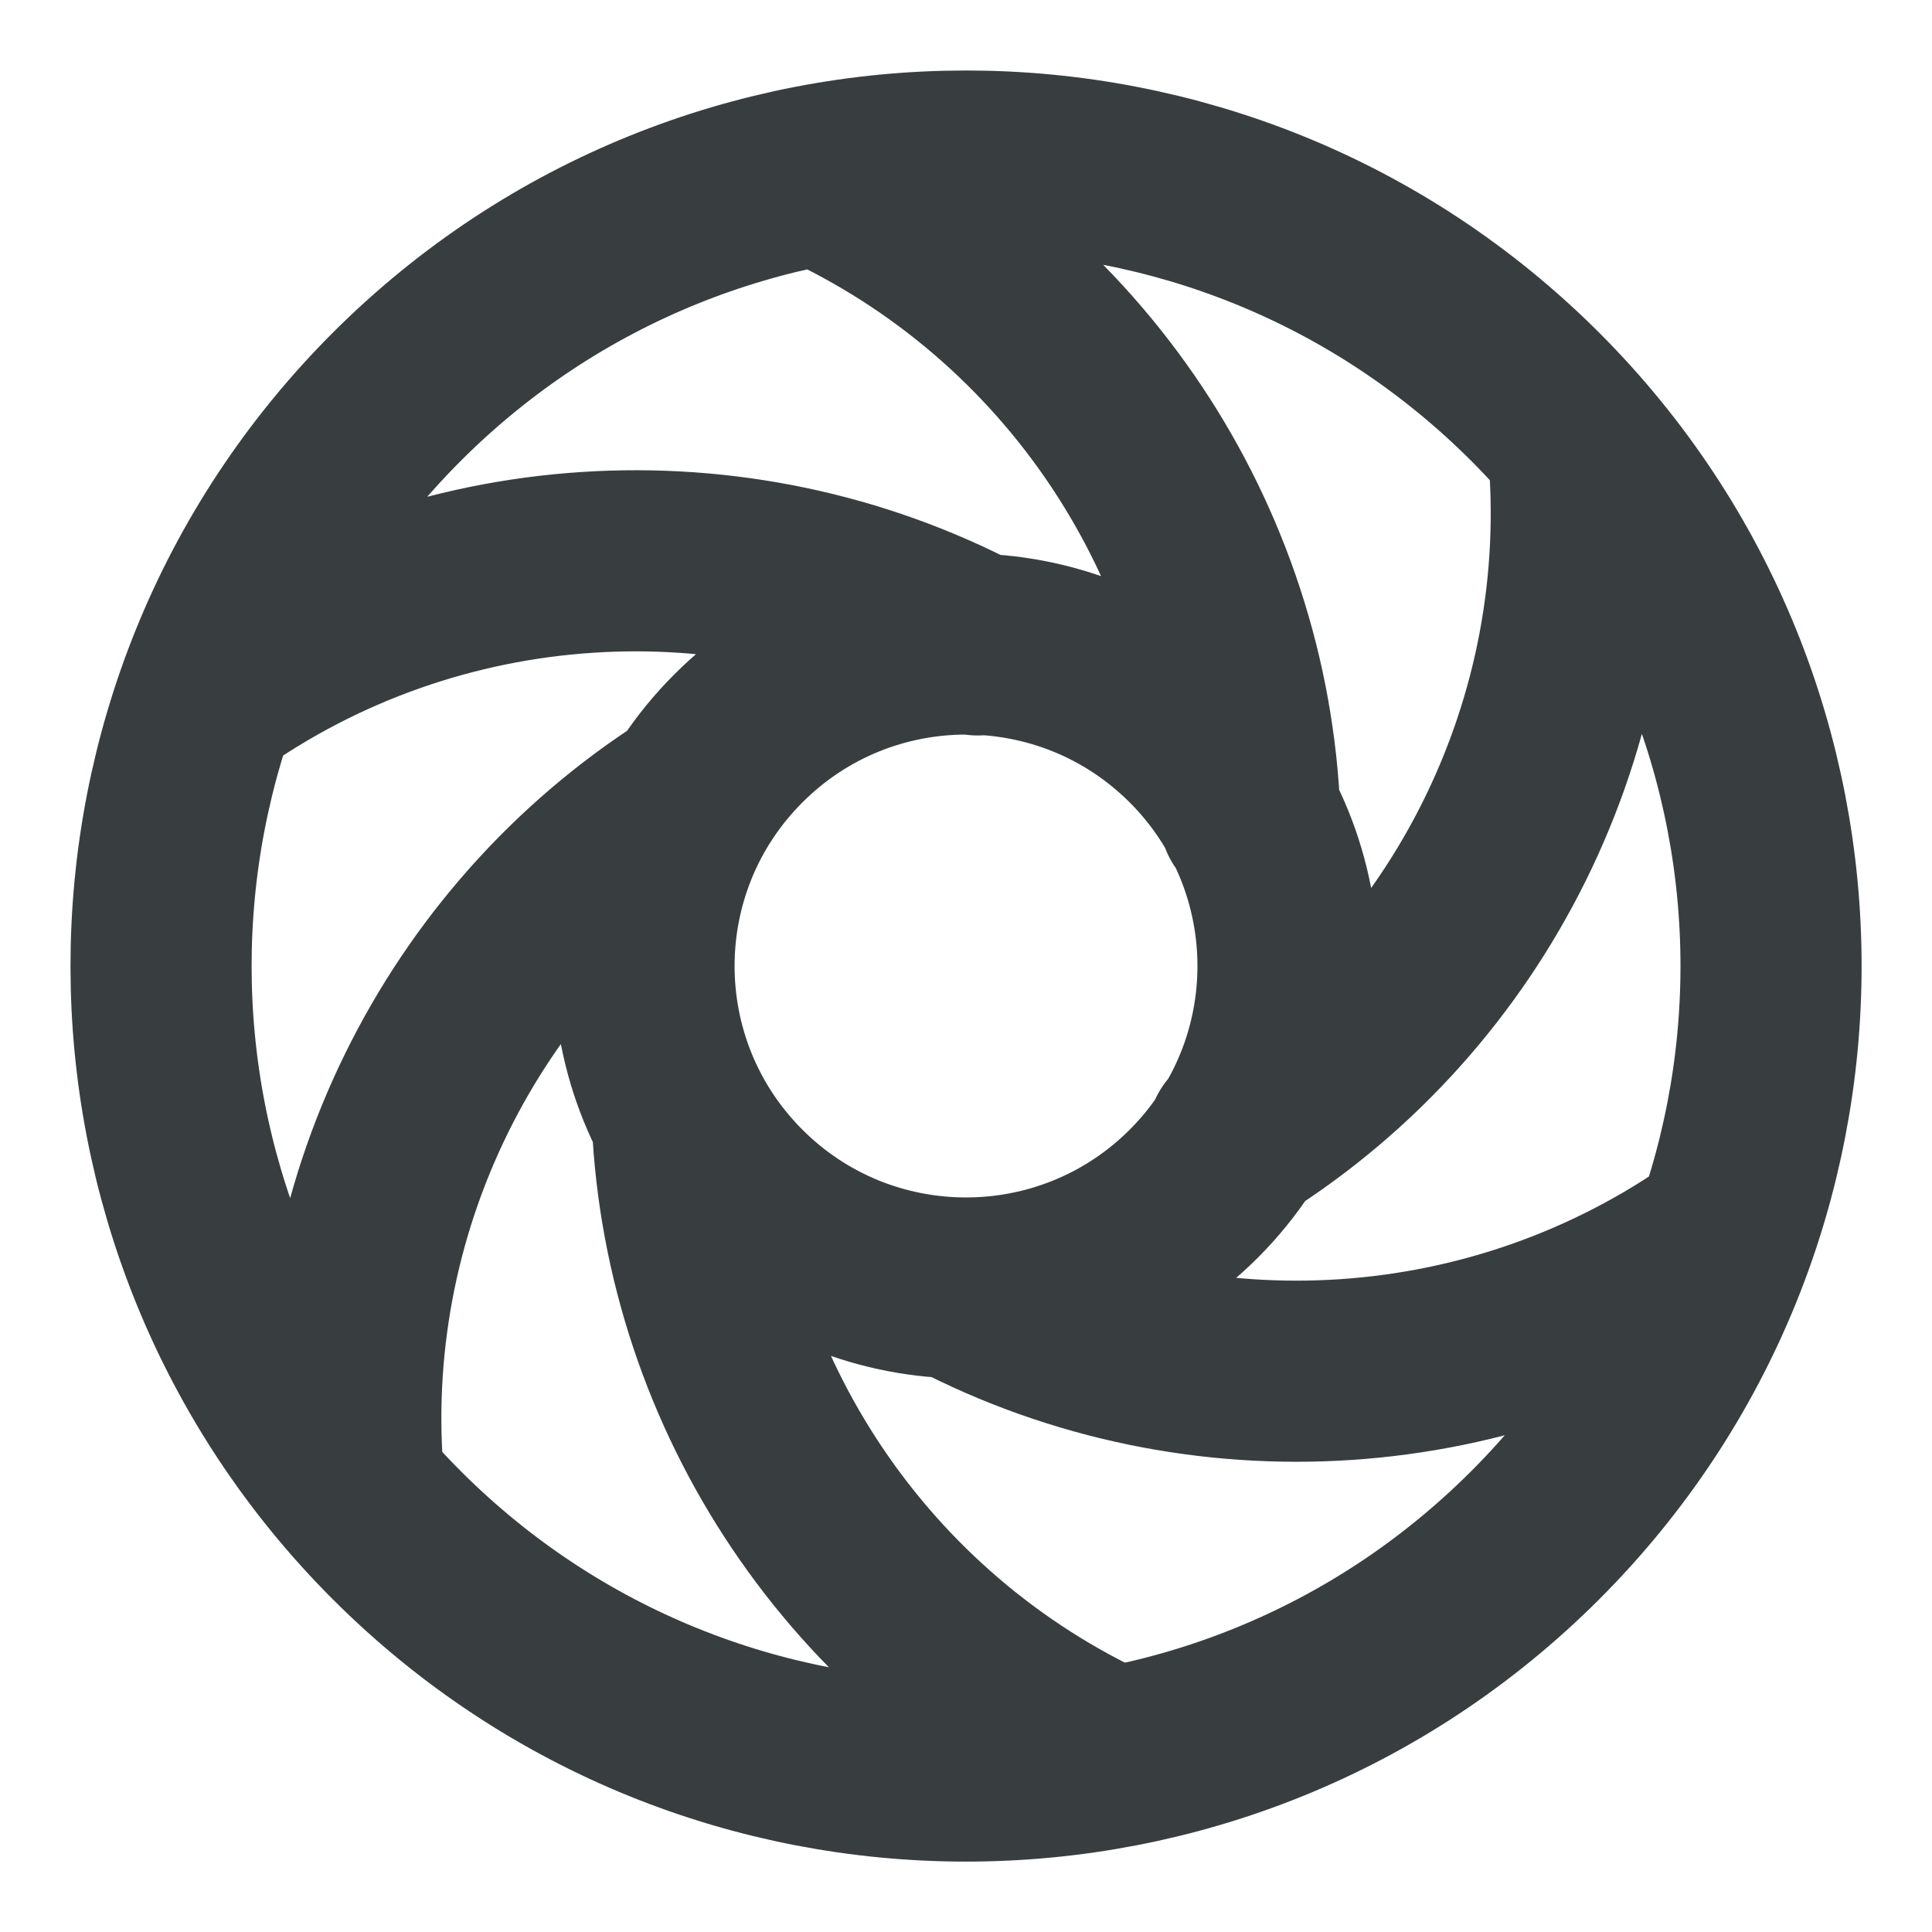 <svg width="16" height="16" viewBox="0 0 16 16" fill="none" xmlns="http://www.w3.org/2000/svg">
<path d="M14.277 10.228C12.395 11.566 9.926 11.715 7.918 10.667M1.723 5.773C3.61 4.431 6.086 4.284 8.097 5.341M10.249 9.416C12.174 8.204 13.288 5.983 13.068 3.675M5.721 6.603C3.815 7.82 2.713 10.029 2.933 12.325M10.351 6.758C10.263 4.486 8.897 2.411 6.788 1.448M5.651 9.284C5.754 11.54 7.116 13.595 9.212 14.552M12.714 3.286C15.318 5.89 15.318 10.111 12.714 12.714C10.111 15.318 5.89 15.318 3.286 12.714C0.683 10.111 0.683 5.89 3.286 3.286C5.89 0.683 10.111 0.683 12.714 3.286ZM9.886 6.115C10.927 7.156 10.927 8.844 9.886 9.886C8.844 10.927 7.156 10.927 6.115 9.886C5.073 8.844 5.073 7.156 6.115 6.115C7.156 5.073 8.844 5.073 9.886 6.115Z" stroke="#383E40" stroke-width="1.5" stroke-linecap="round" stroke-linejoin="round"/>
</svg>
